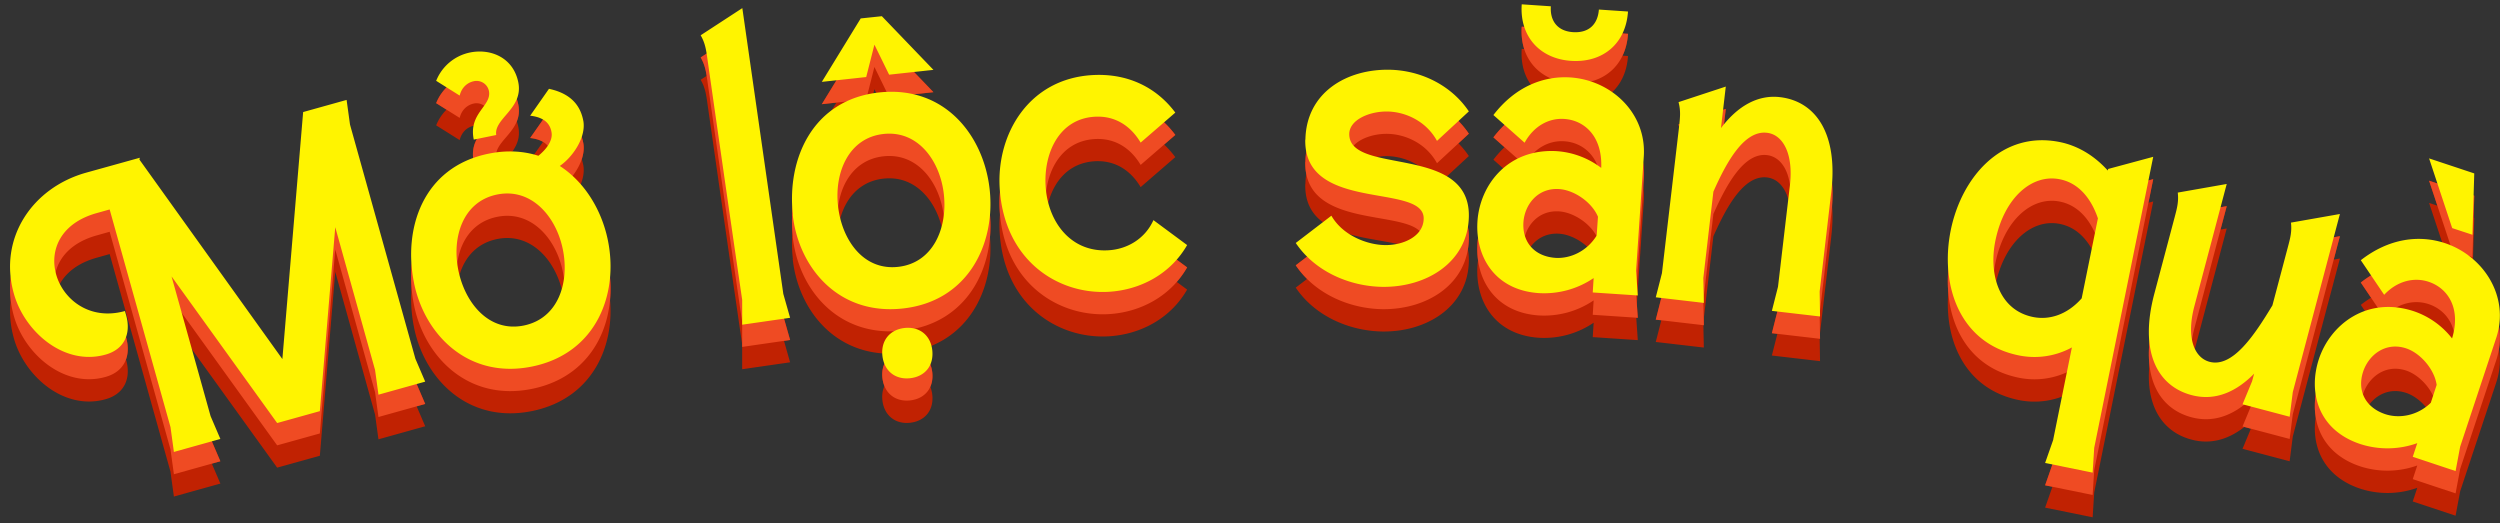 <svg xmlns="http://www.w3.org/2000/svg" width="172" height="36" fill="none" viewBox="0 0 172 36">
  <rect x="0" y="0" width="172" height="36" fill="#333333" stroke="none"/>
  <path fill="#C12202" d="m11.963 34.152-.233-1.698L7.544 17.48l-.89.251c-2.514.7-3.25 2.578-2.793 4.213.485 1.742 2.327 3.197 4.734 2.524l.08.278c.36 1.276-.116 2.363-1.418 2.722-2.848.8-5.578-1.581-6.306-4.204-1.069-3.817 1.276-7.284 4.985-8.317l3.683-1.024-.027.125 9.835 13.725 1.429-16.994 2.99-.835.234 1.697 4.5 16.114.674 1.572-3.216.898-.233-1.697-2.74-9.827-1.06 12.656-2.937.817-7.266-10.087 2.685 9.611.674 1.572-3.216.898zM28.49 22.547c-.772-3.746.593-7.986 5.12-8.91 1.267-.261 2.425-.18 3.431.143.575-.467.989-1.05.908-1.59-.072-.485-.36-1.042-1.474-1.167l1.294-1.85c1.689.358 2.21 1.338 2.371 2.245.17 1.114-.727 2.443-1.626 3.063 1.725 1.113 2.884 3.045 3.306 5.102.754 3.655-.746 7.778-5.2 8.694-4.366.898-7.393-2.147-8.13-5.722zm4.105-9.88c-.377-1.833 1.258-2.31 1.042-3.351a.87.87 0 0 0-1.042-.665c-.422.09-.826.404-.97.988l-1.617-1.015a3.2 3.2 0 0 1 2.327-1.949c1.41-.287 2.973.332 3.323 2.048.368 1.805-1.689 2.488-1.518 3.629zm-1.06 8.99c.458 2.255 2.111 4.294 4.51 3.8 2.389-.494 3.143-2.991 2.676-5.246-.458-2.254-2.165-4.248-4.527-3.763s-3.117 2.955-2.659 5.21m19.528 3.754v-1.716c-.944-6.458-1.465-10.105-2.39-16.563-.09-.655-.161-1.114-.467-1.644l2.866-1.868 2.82 19.662.467 1.644-3.296.476zm3.485-7.599c-.414-3.8 1.347-7.895 5.946-8.39 4.518-.484 7.204 2.983 7.599 6.701.395 3.719-1.482 7.68-6 8.165-4.429.476-7.16-2.838-7.554-6.467zm6.62-9.62L60.16 6.136l-.565 2.228-3.054.332 2.676-4.365 1.455-.153L64.22 7.87l-3.054.332zm-3.513 9.027c.243 2.29 1.698 4.473 4.123 4.213s3.413-2.677 3.162-4.967c-.243-2.29-1.752-4.438-4.15-4.177-2.398.26-3.386 2.65-3.135 4.931m4.581 8.408c1.033-.108 1.788.503 1.905 1.526.116 1.06-.495 1.815-1.527 1.932-1.024.107-1.788-.503-1.905-1.554-.107-1.033.503-1.788 1.527-1.904m18.629-14.821-2.389 2.066c-.665-1.114-1.716-1.86-3.153-1.779-2.497.144-3.512 2.56-3.386 4.743.135 2.443 1.698 4.599 4.312 4.446 1.32-.072 2.541-.808 3.107-2.075l2.318 1.716c-1.123 1.967-3.189 3.09-5.408 3.215-3.503.198-7.203-2.182-7.49-7.176-.207-3.674 1.993-7.482 6.386-7.734 2.55-.144 4.49.952 5.703 2.587zm8.947 1.868c.062-3.251 2.856-4.86 5.784-4.805 2.066.036 4.204.997 5.461 2.865l-2.192 2.03c-.745-1.365-2.173-1.994-3.386-2.021-1.24-.027-2.623.557-2.65 1.527-.053 2.901 8.327.674 8.228 5.704-.063 3.134-2.91 4.886-5.99 4.832-2.21-.045-4.582-1.033-5.92-3.018l2.452-1.877c.781 1.365 2.461 2.003 3.674 2.02 1.24.028 2.658-.583 2.676-1.814.045-2.497-8.245-.386-8.147-5.443zm19.841 9.521a6.06 6.06 0 0 1-3.781 1.042c-3.072-.206-4.384-2.569-4.222-4.949.171-2.524 2.12-5.039 5.506-4.814a5.7 5.7 0 0 1 3.009 1.15c.09-2.183-1.159-3.28-2.542-3.369-1.006-.072-2.075.44-2.73 1.635l-2.147-1.904c1.518-1.977 3.467-2.704 5.299-2.587 2.812.188 5.246 2.452 5.048 5.434l-.53 7.86.117 1.706-3.099-.207.063-1.006zm-2.955-18.692c-.063.97.431 1.698 1.527 1.77 1.123.072 1.707-.575 1.778-1.554l2.003.135c-.143 2.21-1.733 3.539-3.916 3.395-2.147-.144-3.548-1.68-3.395-3.89l2.003.135zm3.242 14.48c-.422-1.006-1.634-1.833-2.667-1.905-1.464-.098-2.371 1.051-2.461 2.282-.09 1.401.79 2.353 2.2 2.452 1.006.063 2.156-.431 2.839-1.536zm3.98 5.533.422-1.653 1.176-10.051c.072-.656.126-1.114-.035-1.716l3.251-1.069-.332 2.857c1.167-1.545 2.56-2.309 4.069-2.129 2.425.287 3.997 2.461 3.521 6.521l-.8 6.853.027 1.716-3.314-.386.422-1.662.817-6.961c.261-2.2-.485-3.503-1.572-3.629-1.571-.188-2.775 1.985-3.691 4.051l-.692 5.937.036 1.716-3.314-.386zm27.341 9.799 1.285-6.341a5.37 5.37 0 0 1-3.656.548c-4.141-.845-5.425-4.913-4.68-8.605.746-3.665 3.512-6.88 7.509-6.072 1.186.242 2.318.88 3.297 1.958l.027-.108 3.099-.835-4.06 20.021-.108 1.707-3.27-.665.566-1.617zm3.081-15.207c-.422-1.257-1.239-2.425-2.623-2.703-1.913-.386-3.826 1.248-4.437 4.23-.467 2.282.234 4.77 2.596 5.246 1.069.216 2.308-.117 3.341-1.285l1.114-5.488zm9.943 12.773.656-1.58.144-.53c-1.141 1.158-2.596 1.93-4.312 1.472-2.362-.628-3.601-3.009-2.56-6.952l1.402-5.282c.17-.637.287-1.086.215-1.697l3.369-.593-2.228 8.416c-.566 2.138-.018 3.53 1.042 3.818 1.608.43 3.117-1.878 4.329-3.88l1.06-3.998c.171-.637.288-1.086.216-1.697l3.368-.593-3.242 12.252-.216 1.697-3.225-.853zm12.027 2.677a6.07 6.07 0 0 1-3.925.063c-2.919-.97-3.593-3.584-2.847-5.848.799-2.398 3.323-4.347 6.539-3.287a5.63 5.63 0 0 1 2.623 1.868c.637-2.093-.306-3.467-1.617-3.898-.952-.315-2.12-.1-3.054.898l-1.608-2.38c1.958-1.527 4.033-1.752 5.785-1.177 2.676.89 4.473 3.692 3.53 6.53l-2.479 7.473-.315 1.68-2.946-.98.314-.951zm1.33-4.015c-.153-1.078-1.123-2.192-2.102-2.515-1.392-.459-2.56.422-2.955 1.598-.44 1.339.18 2.48 1.518 2.929.952.314 2.201.125 3.135-.782zm2.587-14.56-.126 4.23-1.392-.458-1.59-4.796 3.108 1.032z"/>
  <path fill="#C12202" d="m11.963 32.616-.233-1.698-4.186-14.973-.89.251c-2.514.7-3.25 2.578-2.793 4.213.485 1.742 2.327 3.198 4.734 2.524l.08.278c.36 1.276-.116 2.363-1.418 2.722-2.848.8-5.578-1.581-6.306-4.204-1.069-3.817 1.276-7.284 4.985-8.317l3.683-1.024-.027.126 9.835 13.724 1.429-16.994 2.99-.835.234 1.697 4.5 16.114.674 1.572-3.216.898-.233-1.697-2.74-9.827-1.06 12.656-2.937.818-7.266-10.087 2.685 9.61.674 1.572-3.216.898zM28.49 21.02c-.772-3.746.593-7.985 5.12-8.91 1.267-.261 2.425-.18 3.431.143.575-.467.989-1.05.908-1.59-.072-.485-.36-1.042-1.474-1.168l1.294-1.85c1.689.36 2.21 1.339 2.371 2.246.17 1.114-.727 2.443-1.626 3.063 1.725 1.113 2.884 3.045 3.306 5.101.754 3.656-.746 7.779-5.2 8.695-4.366.898-7.393-2.146-8.13-5.721zm4.105-9.88c-.377-1.833 1.258-2.31 1.042-3.351a.87.87 0 0 0-1.042-.665c-.422.09-.826.404-.97.988l-1.617-1.015a3.2 3.2 0 0 1 2.327-1.949c1.41-.287 2.973.332 3.323 2.048.368 1.805-1.689 2.488-1.518 3.629zm-1.06 8.99c.458 2.255 2.111 4.294 4.51 3.8 2.389-.494 3.143-2.991 2.676-5.246-.458-2.254-2.165-4.248-4.527-3.763s-3.117 2.955-2.659 5.21m19.528 3.745V22.16c-.944-6.458-1.465-10.105-2.39-16.563-.09-.655-.161-1.114-.467-1.644l2.866-1.868 2.82 19.662.467 1.644-3.296.476zm3.485-7.599c-.414-3.8 1.347-7.895 5.946-8.39 4.518-.484 7.204 2.983 7.599 6.701.395 3.719-1.482 7.68-6 8.165-4.429.476-7.16-2.838-7.554-6.467zm6.62-9.61L60.16 4.608l-.565 2.228-3.054.332 2.676-4.365 1.455-.153 3.548 3.692-3.054.332zm-3.513 9.017c.243 2.29 1.698 4.473 4.123 4.213s3.413-2.677 3.162-4.967c-.243-2.29-1.752-4.437-4.15-4.177s-3.386 2.65-3.135 4.931m4.581 8.408c1.033-.108 1.788.503 1.905 1.527.116 1.06-.495 1.814-1.527 1.93-1.024.108-1.788-.502-1.905-1.553-.107-1.033.503-1.788 1.527-1.904M80.865 9.28l-2.389 2.066c-.665-1.114-1.716-1.86-3.153-1.779-2.497.144-3.512 2.56-3.386 4.743.135 2.443 1.698 4.599 4.312 4.446 1.32-.072 2.541-.808 3.107-2.075l2.318 1.716c-1.123 1.967-3.189 3.09-5.408 3.216-3.503.197-7.203-2.183-7.49-7.177-.207-3.674 1.993-7.482 6.386-7.734 2.55-.144 4.49.952 5.703 2.587zm8.947 1.86c.062-3.252 2.856-4.86 5.784-4.806 2.066.036 4.204.997 5.461 2.865l-2.192 2.03c-.745-1.365-2.173-1.994-3.386-2.02-1.24-.028-2.623.556-2.65 1.526-.053 2.901 8.327.674 8.228 5.704-.063 3.134-2.91 4.886-5.99 4.832-2.21-.045-4.582-1.033-5.92-3.018l2.452-1.877c.781 1.365 2.461 2.003 3.674 2.02 1.24.028 2.658-.583 2.676-1.814.045-2.497-8.245-.386-8.147-5.443zm19.841 9.52a6.06 6.06 0 0 1-3.781 1.042c-3.072-.206-4.384-2.569-4.222-4.949.171-2.524 2.12-5.039 5.506-4.814a5.7 5.7 0 0 1 3.009 1.15c.09-2.183-1.159-3.28-2.542-3.369-1.006-.072-2.075.44-2.73 1.635l-2.147-1.904c1.518-1.976 3.467-2.704 5.299-2.587 2.812.188 5.246 2.452 5.048 5.434l-.53 7.86.117 1.706-3.099-.207.063-1.006zm-2.955-18.683c-.063.97.431 1.698 1.527 1.77 1.123.072 1.707-.575 1.778-1.554l2.003.135c-.143 2.21-1.733 3.539-3.916 3.395-2.147-.144-3.548-1.68-3.395-3.89l2.003.135zm3.242 14.47c-.422-1.005-1.634-1.832-2.667-1.903-1.464-.1-2.371 1.05-2.461 2.28-.09 1.402.79 2.354 2.2 2.453 1.006.063 2.156-.431 2.839-1.536zm3.98 5.533.422-1.652 1.176-10.051c.072-.656.126-1.114-.035-1.716l3.251-1.068-.332 2.856c1.167-1.545 2.56-2.309 4.069-2.129 2.425.288 3.997 2.461 3.521 6.521l-.8 6.854.027 1.715-3.314-.386.422-1.662.817-6.961c.261-2.2-.485-3.503-1.572-3.629-1.571-.188-2.775 1.985-3.691 4.051l-.692 5.937.036 1.716-3.314-.386zm27.341 9.8 1.285-6.341a5.37 5.37 0 0 1-3.656.548c-4.141-.845-5.425-4.913-4.68-8.605.746-3.665 3.512-6.88 7.509-6.072 1.186.242 2.318.88 3.297 1.958l.027-.108 3.099-.835-4.06 20.021-.108 1.707-3.27-.665.566-1.617zm3.081-15.207c-.422-1.257-1.239-2.425-2.623-2.703-1.913-.386-3.826 1.248-4.437 4.23-.467 2.282.234 4.77 2.596 5.246 1.069.215 2.308-.117 3.341-1.285l1.114-5.488zm9.943 12.773.656-1.58.144-.53c-1.141 1.158-2.596 1.93-4.312 1.472-2.362-.628-3.601-3.009-2.56-6.952l1.402-5.281c.17-.638.287-1.087.215-1.698l3.369-.593-2.228 8.417c-.566 2.137-.018 3.53 1.042 3.817 1.608.431 3.117-1.877 4.329-3.88l1.06-3.997c.171-.638.288-1.087.216-1.698l3.368-.593-3.242 12.252-.216 1.697-3.225-.853zm12.027 2.677a6.07 6.07 0 0 1-3.925.063c-2.919-.97-3.593-3.584-2.847-5.848.799-2.398 3.323-4.347 6.539-3.287a5.63 5.63 0 0 1 2.623 1.868c.637-2.093-.306-3.467-1.617-3.898-.952-.315-2.12-.1-3.054.898l-1.608-2.38c1.958-1.527 4.033-1.752 5.785-1.177 2.676.89 4.473 3.692 3.53 6.53l-2.479 7.473-.315 1.68-2.946-.98.314-.951zm1.33-4.015c-.153-1.078-1.123-2.192-2.102-2.515-1.392-.458-2.56.422-2.955 1.599-.44 1.338.18 2.479 1.518 2.928.952.314 2.201.125 3.135-.782zm2.587-14.551-.126 4.23-1.392-.458-1.59-4.796 3.108 1.033z"/>
  <path fill="#EF4B23" d="m11.963 32.616-.233-1.698-4.186-14.973-.89.251c-2.514.7-3.25 2.578-2.793 4.213.485 1.742 2.327 3.198 4.734 2.524l.08.278c.36 1.276-.116 2.363-1.418 2.722-2.848.8-5.578-1.581-6.306-4.204-1.069-3.817 1.276-7.284 4.985-8.317l3.683-1.024-.027.126 9.835 13.724 1.429-16.994 2.99-.835.234 1.697 4.5 16.114.674 1.572-3.216.898-.233-1.697-2.74-9.827-1.06 12.656-2.937.818-7.266-10.087 2.685 9.61.674 1.572-3.216.898zM28.49 21.02c-.772-3.746.593-7.985 5.12-8.91 1.267-.261 2.425-.18 3.431.143.575-.467.989-1.05.908-1.59-.072-.485-.36-1.042-1.474-1.168l1.294-1.85c1.689.36 2.21 1.339 2.371 2.246.17 1.114-.727 2.443-1.626 3.063 1.725 1.113 2.884 3.045 3.306 5.101.754 3.656-.746 7.779-5.2 8.695-4.366.898-7.393-2.146-8.13-5.721zm4.105-9.88c-.377-1.833 1.258-2.31 1.042-3.351a.87.87 0 0 0-1.042-.665c-.422.09-.826.404-.97.988l-1.617-1.015a3.2 3.2 0 0 1 2.327-1.949c1.41-.287 2.973.332 3.323 2.048.368 1.805-1.689 2.488-1.518 3.629zm-1.06 8.99c.458 2.255 2.111 4.294 4.51 3.8 2.389-.494 3.143-2.991 2.676-5.246-.458-2.254-2.165-4.248-4.527-3.763s-3.117 2.955-2.659 5.21m19.528 3.745V22.16c-.944-6.458-1.465-10.105-2.39-16.563-.09-.655-.161-1.114-.467-1.644l2.866-1.868 2.82 19.662.467 1.644-3.296.476zm3.485-7.599c-.414-3.8 1.347-7.895 5.946-8.39 4.518-.484 7.204 2.983 7.599 6.701.395 3.719-1.482 7.68-6 8.165-4.429.476-7.16-2.838-7.554-6.467zm6.62-9.61L60.16 4.608l-.565 2.228-3.054.332 2.676-4.365 1.455-.153 3.548 3.692-3.054.332zm-3.513 9.017c.243 2.29 1.698 4.473 4.123 4.213s3.413-2.677 3.162-4.967c-.243-2.29-1.752-4.437-4.15-4.177s-3.386 2.65-3.135 4.931m4.581 8.408c1.033-.108 1.788.503 1.905 1.527.116 1.06-.495 1.814-1.527 1.93-1.024.108-1.788-.502-1.905-1.553-.107-1.033.503-1.788 1.527-1.904M80.865 9.28l-2.389 2.066c-.665-1.114-1.716-1.86-3.153-1.779-2.497.144-3.512 2.56-3.386 4.743.135 2.443 1.698 4.599 4.312 4.446 1.32-.072 2.541-.808 3.107-2.075l2.318 1.716c-1.123 1.967-3.189 3.09-5.408 3.216-3.503.197-7.203-2.183-7.49-7.177-.207-3.674 1.993-7.482 6.386-7.734 2.55-.144 4.49.952 5.703 2.587zm8.947 1.86c.062-3.252 2.856-4.86 5.784-4.806 2.066.036 4.204.997 5.461 2.865l-2.192 2.03c-.745-1.365-2.173-1.994-3.386-2.02-1.24-.028-2.623.556-2.65 1.526-.053 2.901 8.327.674 8.228 5.704-.063 3.134-2.91 4.886-5.99 4.832-2.21-.045-4.582-1.033-5.92-3.018l2.452-1.877c.781 1.365 2.461 2.003 3.674 2.02 1.24.028 2.658-.583 2.676-1.814.045-2.497-8.245-.386-8.147-5.443zm19.841 9.52a6.06 6.06 0 0 1-3.781 1.042c-3.072-.206-4.384-2.569-4.222-4.949.171-2.524 2.12-5.039 5.506-4.814a5.7 5.7 0 0 1 3.009 1.15c.09-2.183-1.159-3.28-2.542-3.369-1.006-.072-2.075.44-2.73 1.635l-2.147-1.904c1.518-1.976 3.467-2.704 5.299-2.587 2.812.188 5.246 2.452 5.048 5.434l-.53 7.86.117 1.706-3.099-.207.063-1.006zm-2.955-18.683c-.063.97.431 1.698 1.527 1.77 1.123.072 1.707-.575 1.778-1.554l2.003.135c-.143 2.21-1.733 3.539-3.916 3.395-2.147-.144-3.548-1.68-3.395-3.89l2.003.135zm3.242 14.47c-.422-1.005-1.634-1.832-2.667-1.903-1.464-.1-2.371 1.05-2.461 2.28-.09 1.402.79 2.354 2.2 2.453 1.006.063 2.156-.431 2.839-1.536zm3.98 5.533.422-1.652 1.176-10.051c.072-.656.126-1.114-.035-1.716l3.251-1.068-.332 2.856c1.167-1.545 2.56-2.309 4.069-2.129 2.425.288 3.997 2.461 3.521 6.521l-.8 6.854.027 1.715-3.314-.386.422-1.662.817-6.961c.261-2.2-.485-3.503-1.572-3.629-1.571-.188-2.775 1.985-3.691 4.051l-.692 5.937.036 1.716-3.314-.386zm27.341 9.8 1.285-6.341a5.37 5.37 0 0 1-3.656.548c-4.141-.845-5.425-4.913-4.68-8.605.746-3.665 3.512-6.88 7.509-6.072 1.186.242 2.318.88 3.297 1.958l.027-.108 3.099-.835-4.06 20.021-.108 1.707-3.27-.665.566-1.617zm3.081-15.207c-.422-1.257-1.239-2.425-2.623-2.703-1.913-.386-3.826 1.248-4.437 4.23-.467 2.282.234 4.77 2.596 5.246 1.069.215 2.308-.117 3.341-1.285l1.114-5.488zm9.943 12.773.656-1.58.144-.53c-1.141 1.158-2.596 1.93-4.312 1.472-2.362-.628-3.601-3.009-2.56-6.952l1.402-5.281c.17-.638.287-1.087.215-1.698l3.369-.593-2.228 8.417c-.566 2.137-.018 3.53 1.042 3.817 1.608.431 3.117-1.877 4.329-3.88l1.06-3.997c.171-.638.288-1.087.216-1.698l3.368-.593-3.242 12.252-.216 1.697-3.225-.853zm12.027 2.677a6.07 6.07 0 0 1-3.925.063c-2.919-.97-3.593-3.584-2.847-5.848.799-2.398 3.323-4.347 6.539-3.287a5.63 5.63 0 0 1 2.623 1.868c.637-2.093-.306-3.467-1.617-3.898-.952-.315-2.12-.1-3.054.898l-1.608-2.38c1.958-1.527 4.033-1.752 5.785-1.177 2.676.89 4.473 3.692 3.53 6.53l-2.479 7.473-.315 1.68-2.946-.98.314-.951zm1.33-4.015c-.153-1.078-1.123-2.192-2.102-2.515-1.392-.458-2.56.422-2.955 1.599-.44 1.338.18 2.479 1.518 2.928.952.314 2.201.125 3.135-.782zm2.587-14.551-.126 4.23-1.392-.458-1.59-4.796 3.108 1.033z"/>
  <path fill="#FFF400" d="m11.963 31.08-.233-1.698L7.544 14.41l-.89.251c-2.514.7-3.25 2.578-2.793 4.213.485 1.742 2.327 3.198 4.734 2.524l.08.278c.36 1.276-.116 2.363-1.418 2.722-2.848.8-5.578-1.58-6.306-4.204-1.069-3.817 1.276-7.284 4.985-8.317l3.683-1.024-.027.126 9.835 13.724 1.429-16.994 2.99-.835.234 1.697 4.5 16.114.674 1.572-3.216.898-.233-1.697-2.74-9.827-1.06 12.656-2.937.818-7.266-10.087 2.685 9.61.674 1.572-3.216.899zM28.49 19.484c-.772-3.746.593-7.985 5.12-8.91 1.267-.261 2.425-.18 3.431.143.575-.467.989-1.05.908-1.59-.072-.485-.36-1.042-1.474-1.167l1.294-1.85c1.689.359 2.21 1.338 2.371 2.245.17 1.114-.727 2.443-1.626 3.063 1.725 1.114 2.884 3.045 3.306 5.102.754 3.655-.746 7.778-5.2 8.694-4.366.899-7.393-2.146-8.13-5.721zm4.105-9.88c-.377-1.833 1.258-2.31 1.042-3.351a.87.87 0 0 0-1.042-.665c-.422.09-.826.405-.97.988l-1.617-1.015a3.2 3.2 0 0 1 2.327-1.949c1.41-.287 2.973.333 3.323 2.048.368 1.806-1.689 2.488-1.518 3.629zm-1.06 8.99c.458 2.255 2.111 4.294 4.51 3.8 2.389-.494 3.143-2.991 2.676-5.246-.458-2.254-2.165-4.248-4.527-3.763s-3.117 2.955-2.659 5.21m19.528 3.754v-1.716c-.944-6.458-1.465-10.104-2.39-16.563-.09-.655-.161-1.113-.467-1.643L51.072.558l2.82 19.662.467 1.644-3.296.476zm3.485-7.599c-.414-3.8 1.347-7.895 5.946-8.39 4.518-.484 7.204 2.983 7.599 6.702s-1.482 7.68-6 8.164c-4.429.476-7.16-2.838-7.554-6.467zm6.62-9.62L60.16 3.073l-.565 2.228-3.054.332 2.676-4.365 1.455-.153 3.548 3.692-3.054.332zm-3.513 9.018c.243 2.29 1.698 4.473 4.123 4.213s3.413-2.677 3.162-4.967c-.243-2.29-1.752-4.437-4.15-4.177s-3.386 2.65-3.135 4.931m4.581 8.417c1.033-.108 1.788.503 1.905 1.527.116 1.06-.495 1.814-1.527 1.93-1.024.109-1.788-.502-1.905-1.553-.107-1.033.503-1.788 1.527-1.904M80.865 7.744 78.476 9.81c-.665-1.114-1.716-1.86-3.153-1.779-2.497.144-3.512 2.56-3.386 4.743.135 2.443 1.698 4.599 4.312 4.446 1.32-.072 2.541-.808 3.107-2.075l2.318 1.716c-1.123 1.967-3.189 3.09-5.408 3.216-3.503.197-7.203-2.183-7.49-7.177-.207-3.674 1.993-7.482 6.386-7.734 2.55-.144 4.49.952 5.703 2.587zm8.947 1.859c.062-3.251 2.856-4.859 5.784-4.805 2.066.036 4.204.997 5.461 2.865l-2.192 2.03c-.745-1.365-2.173-1.994-3.386-2.02-1.24-.028-2.623.556-2.65 1.526-.053 2.901 8.327.674 8.228 5.704-.063 3.135-2.91 4.886-5.99 4.832-2.21-.045-4.582-1.033-5.92-3.018l2.452-1.877c.781 1.365 2.461 2.003 3.674 2.021 1.24.027 2.658-.584 2.676-1.814.045-2.498-8.245-.387-8.147-5.444zm19.841 9.521a6.06 6.06 0 0 1-3.781 1.042c-3.072-.206-4.384-2.568-4.222-4.949.171-2.524 2.12-5.039 5.506-4.814a5.7 5.7 0 0 1 3.009 1.15c.09-2.183-1.159-3.279-2.542-3.369-1.006-.072-2.075.44-2.73 1.635l-2.147-1.904c1.518-1.976 3.467-2.704 5.299-2.587 2.812.188 5.246 2.452 5.048 5.434l-.53 7.86.117 1.706-3.099-.207.063-1.006zM106.698.442c-.063.97.431 1.697 1.527 1.77 1.123.07 1.707-.576 1.778-1.555l2.003.135c-.143 2.21-1.733 3.539-3.916 3.395-2.147-.144-3.548-1.68-3.395-3.89l2.003.136zm3.242 14.47c-.422-1.006-1.634-1.833-2.667-1.904-1.464-.1-2.371 1.05-2.461 2.281-.09 1.401.79 2.353 2.2 2.452 1.006.063 2.156-.431 2.839-1.536zm3.98 5.533.422-1.653 1.176-10.05c.072-.657.126-1.115-.035-1.716l3.251-1.07-.332 2.857c1.167-1.545 2.56-2.308 4.069-2.129 2.425.288 3.997 2.461 3.521 6.521l-.8 6.854.027 1.715-3.314-.386.422-1.662.817-6.96c.261-2.201-.485-3.504-1.572-3.63-1.571-.188-2.775 1.985-3.691 4.051l-.692 5.938.036 1.715-3.314-.386zm27.341 9.799 1.285-6.341a5.37 5.37 0 0 1-3.656.548c-4.141-.844-5.425-4.913-4.68-8.605.746-3.665 3.512-6.88 7.509-6.072 1.186.243 2.318.88 3.297 1.958l.027-.108 3.099-.835-4.06 20.021-.108 1.707-3.27-.665.566-1.617zm3.081-15.206c-.422-1.258-1.239-2.426-2.623-2.704-1.913-.386-3.826 1.248-4.437 4.23-.467 2.282.234 4.77 2.596 5.246 1.069.216 2.308-.117 3.341-1.284l1.114-5.488zm9.943 12.782.656-1.582.144-.53c-1.141 1.159-2.596 1.931-4.312 1.473-2.362-.628-3.601-3.009-2.56-6.952l1.402-5.281c.17-.638.287-1.087.215-1.698l3.369-.593-2.228 8.417c-.566 2.137-.018 3.53 1.042 3.817 1.608.431 3.117-1.877 4.329-3.88l1.06-3.997c.171-.638.288-1.087.216-1.698l3.368-.593-3.242 12.252-.216 1.697-3.225-.853zm12.027 2.667a6.07 6.07 0 0 1-3.925.063c-2.919-.97-3.593-3.584-2.847-5.848.799-2.398 3.323-4.347 6.539-3.287a5.63 5.63 0 0 1 2.623 1.868c.637-2.093-.306-3.467-1.617-3.898-.952-.315-2.12-.099-3.054.898l-1.608-2.38c1.958-1.527 4.033-1.752 5.785-1.177 2.676.89 4.473 3.692 3.53 6.53l-2.479 7.473-.315 1.68-2.946-.98.314-.951zm1.33-4.006c-.153-1.078-1.123-2.192-2.102-2.515-1.392-.458-2.56.422-2.955 1.599-.44 1.338.18 2.479 1.518 2.928.952.314 2.201.126 3.135-.782zm2.587-14.56-.126 4.23-1.392-.458-1.59-4.796 3.108 1.033z"/>
</svg>
